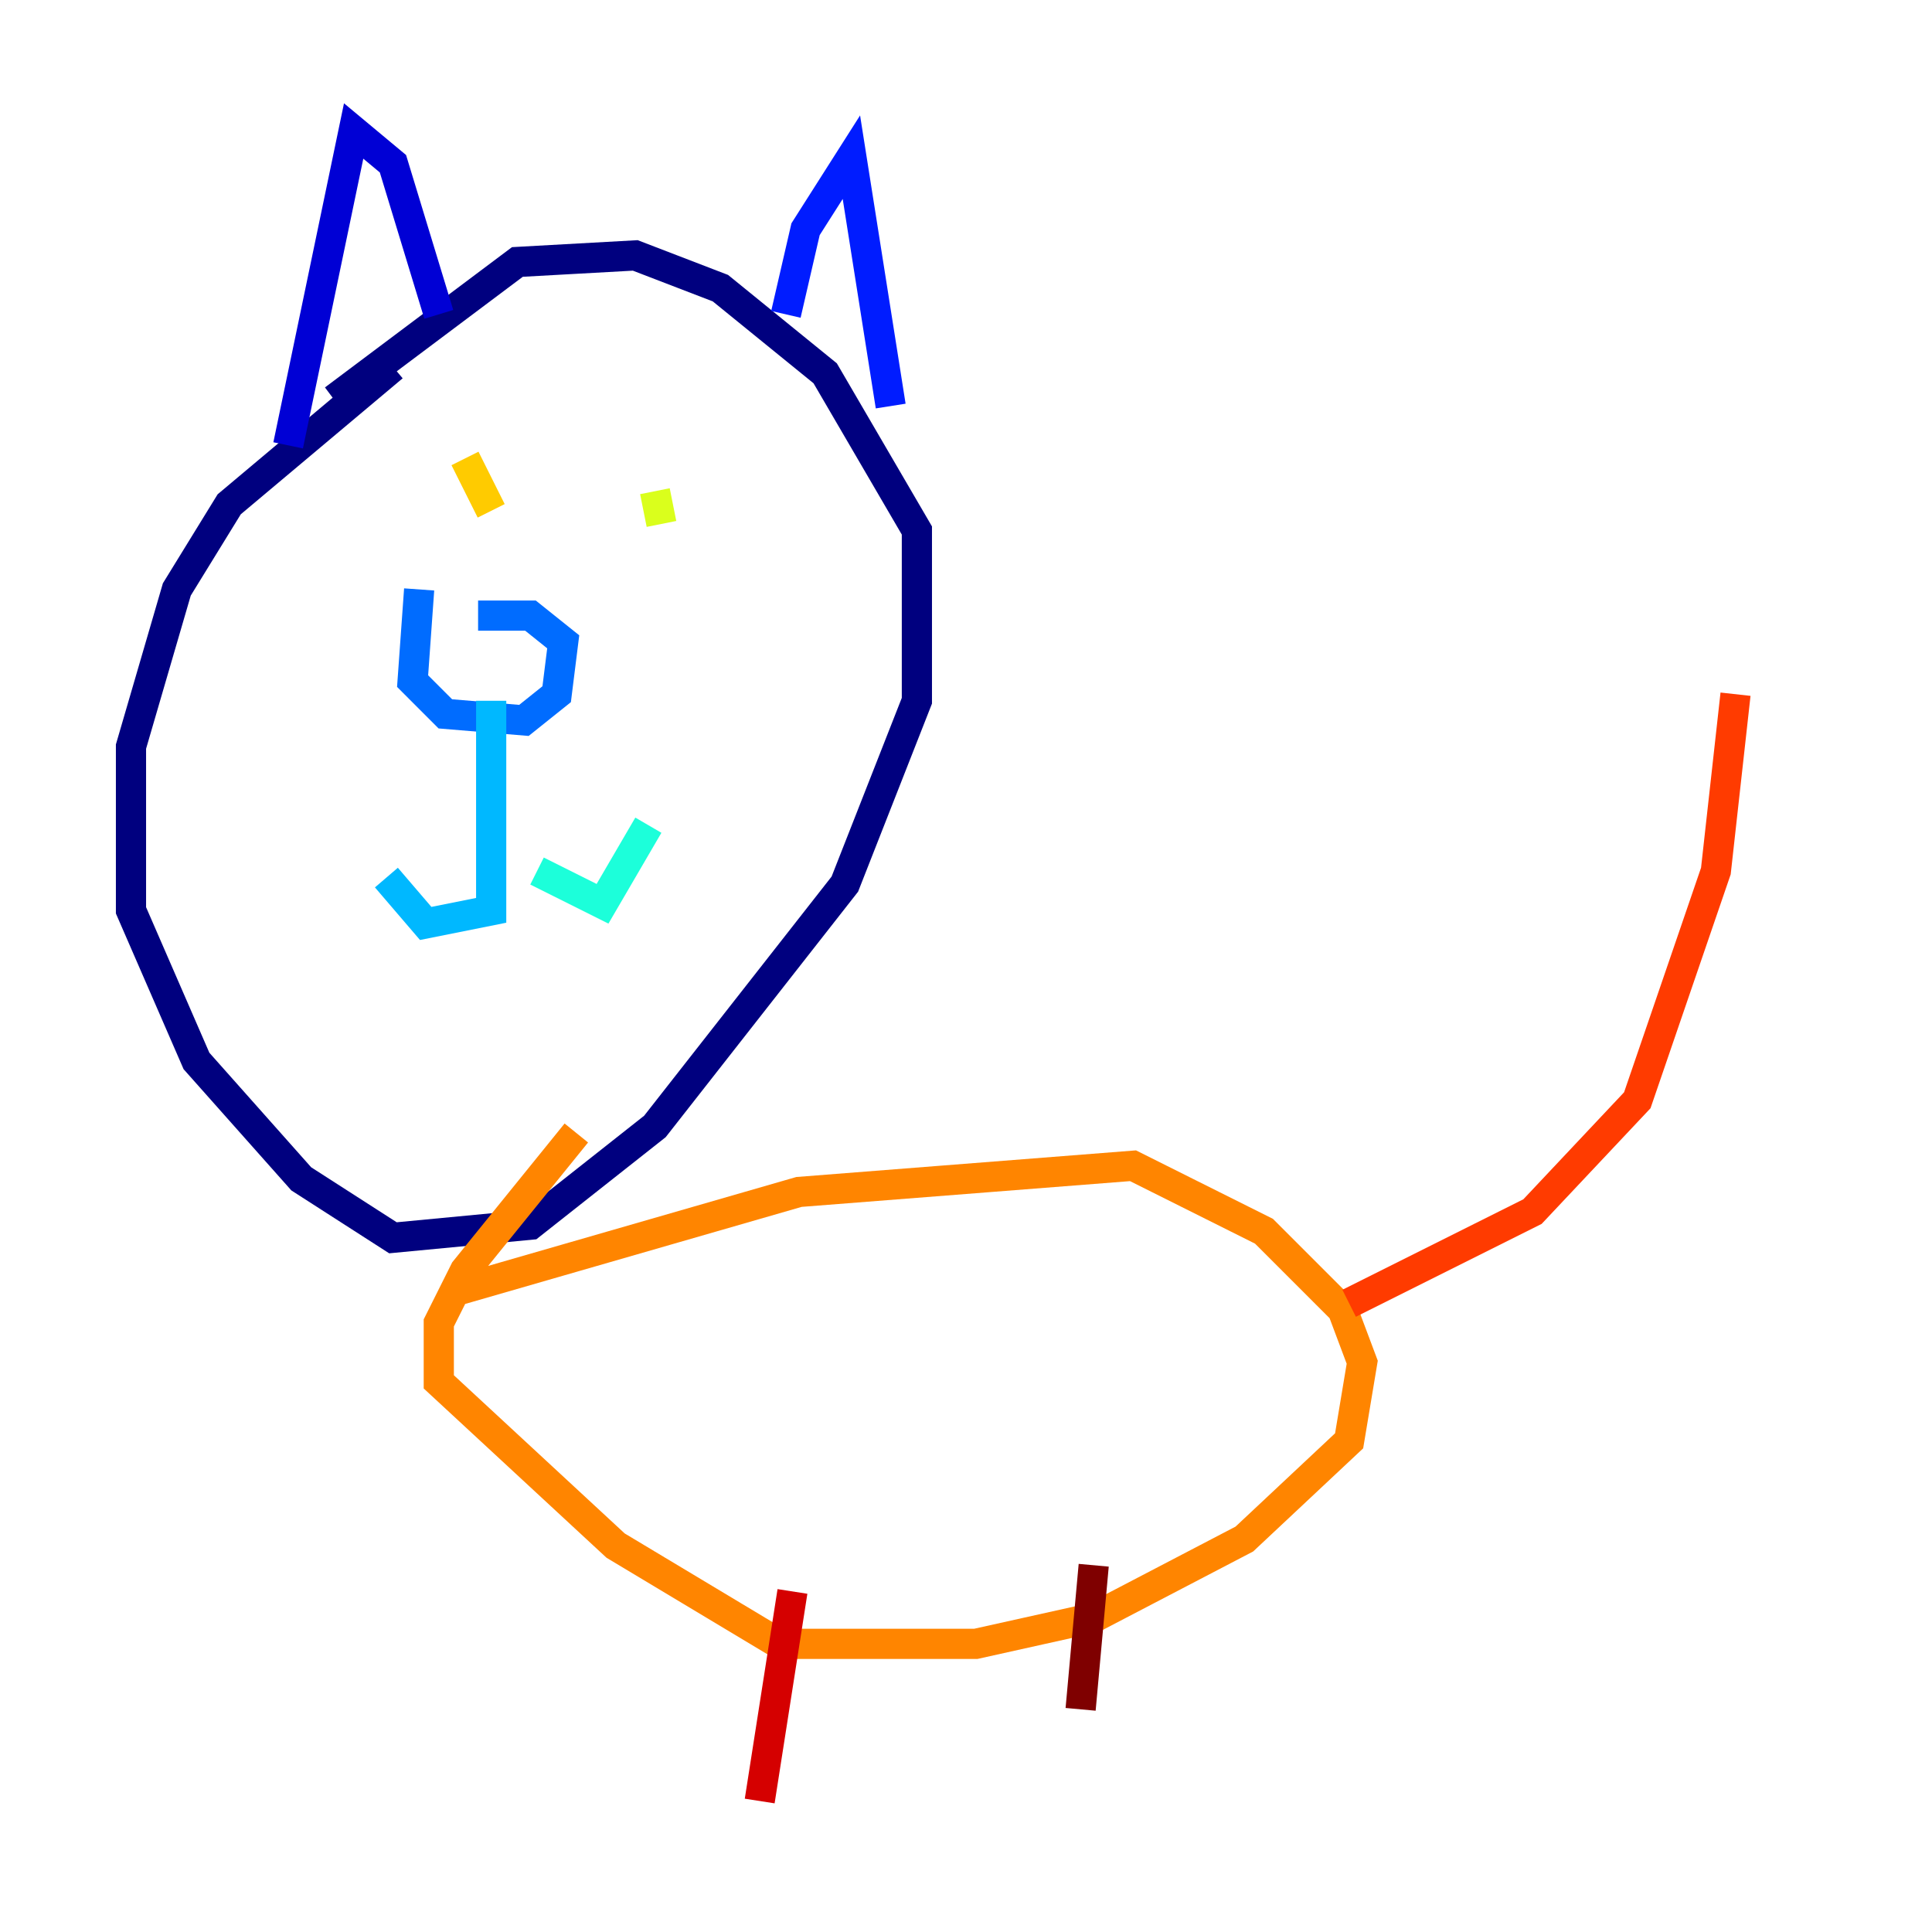 <?xml version="1.0" encoding="utf-8" ?>
<svg baseProfile="tiny" height="128" version="1.2" viewBox="0,0,128,128" width="128" xmlns="http://www.w3.org/2000/svg" xmlns:ev="http://www.w3.org/2001/xml-events" xmlns:xlink="http://www.w3.org/1999/xlink"><defs /><polyline fill="none" points="26.034,24.298 15.186,33.41 11.715,39.051 8.678,49.464 8.678,60.312 13.017,70.291 19.959,78.102 26.034,82.007 35.146,81.139 43.39,74.63 55.973,58.576 60.746,46.427 60.746,35.146 54.671,24.732 47.729,19.091 42.088,16.922 34.278,17.356 22.129,26.468" stroke="#00007f" stroke-width="2" /><polyline fill="none" points="19.091,29.505 23.43,8.678 26.034,10.848 29.071,20.827" stroke="#0000d5" stroke-width="2" /><polyline fill="none" points="52.068,20.827 53.37,15.186 56.407,10.414 59.01,26.902" stroke="#001cff" stroke-width="2" /><polyline fill="none" points="27.77,39.051 27.336,45.125 29.505,47.295 34.712,47.729 36.881,45.993 37.315,42.522 35.146,40.786 31.675,40.786" stroke="#006cff" stroke-width="2" /><polyline fill="none" points="32.542,46.427 32.542,60.312 28.203,61.18 25.6,58.142" stroke="#00b8ff" stroke-width="2" /><polyline fill="none" points="35.58,57.709 39.919,59.878 42.956,54.671" stroke="#1cffda" stroke-width="2" /><polyline fill="none" points="30.807,27.77 30.807,27.77" stroke="#5cff9a" stroke-width="2" /><polyline fill="none" points="37.315,27.77 37.315,27.77" stroke="#9aff5c" stroke-width="2" /><polyline fill="none" points="43.39,32.542 43.824,34.712" stroke="#daff1c" stroke-width="2" /><polyline fill="none" points="30.807,30.373 32.542,33.844" stroke="#ffcb00" stroke-width="2" /><polyline fill="none" points="30.373,85.478 52.936,78.969 75.064,77.234 83.742,81.573 88.949,86.78 90.251,90.251 89.383,95.458 82.441,101.966 72.461,107.173 64.651,108.909 51.634,108.909 40.786,102.4 29.071,91.552 29.071,87.647 30.807,84.176 38.183,75.064" stroke="#ff8500" stroke-width="2" /><polyline fill="none" points="89.383,86.346 101.532,80.271 108.475,72.895 113.681,57.709 114.983,45.993" stroke="#ff3b00" stroke-width="2" /><polyline fill="none" points="52.502,105.437 50.332,119.322" stroke="#d50000" stroke-width="2" /><polyline fill="none" points="72.461,103.702 71.593,113.248" stroke="#7f0000" stroke-width="2" /></svg>